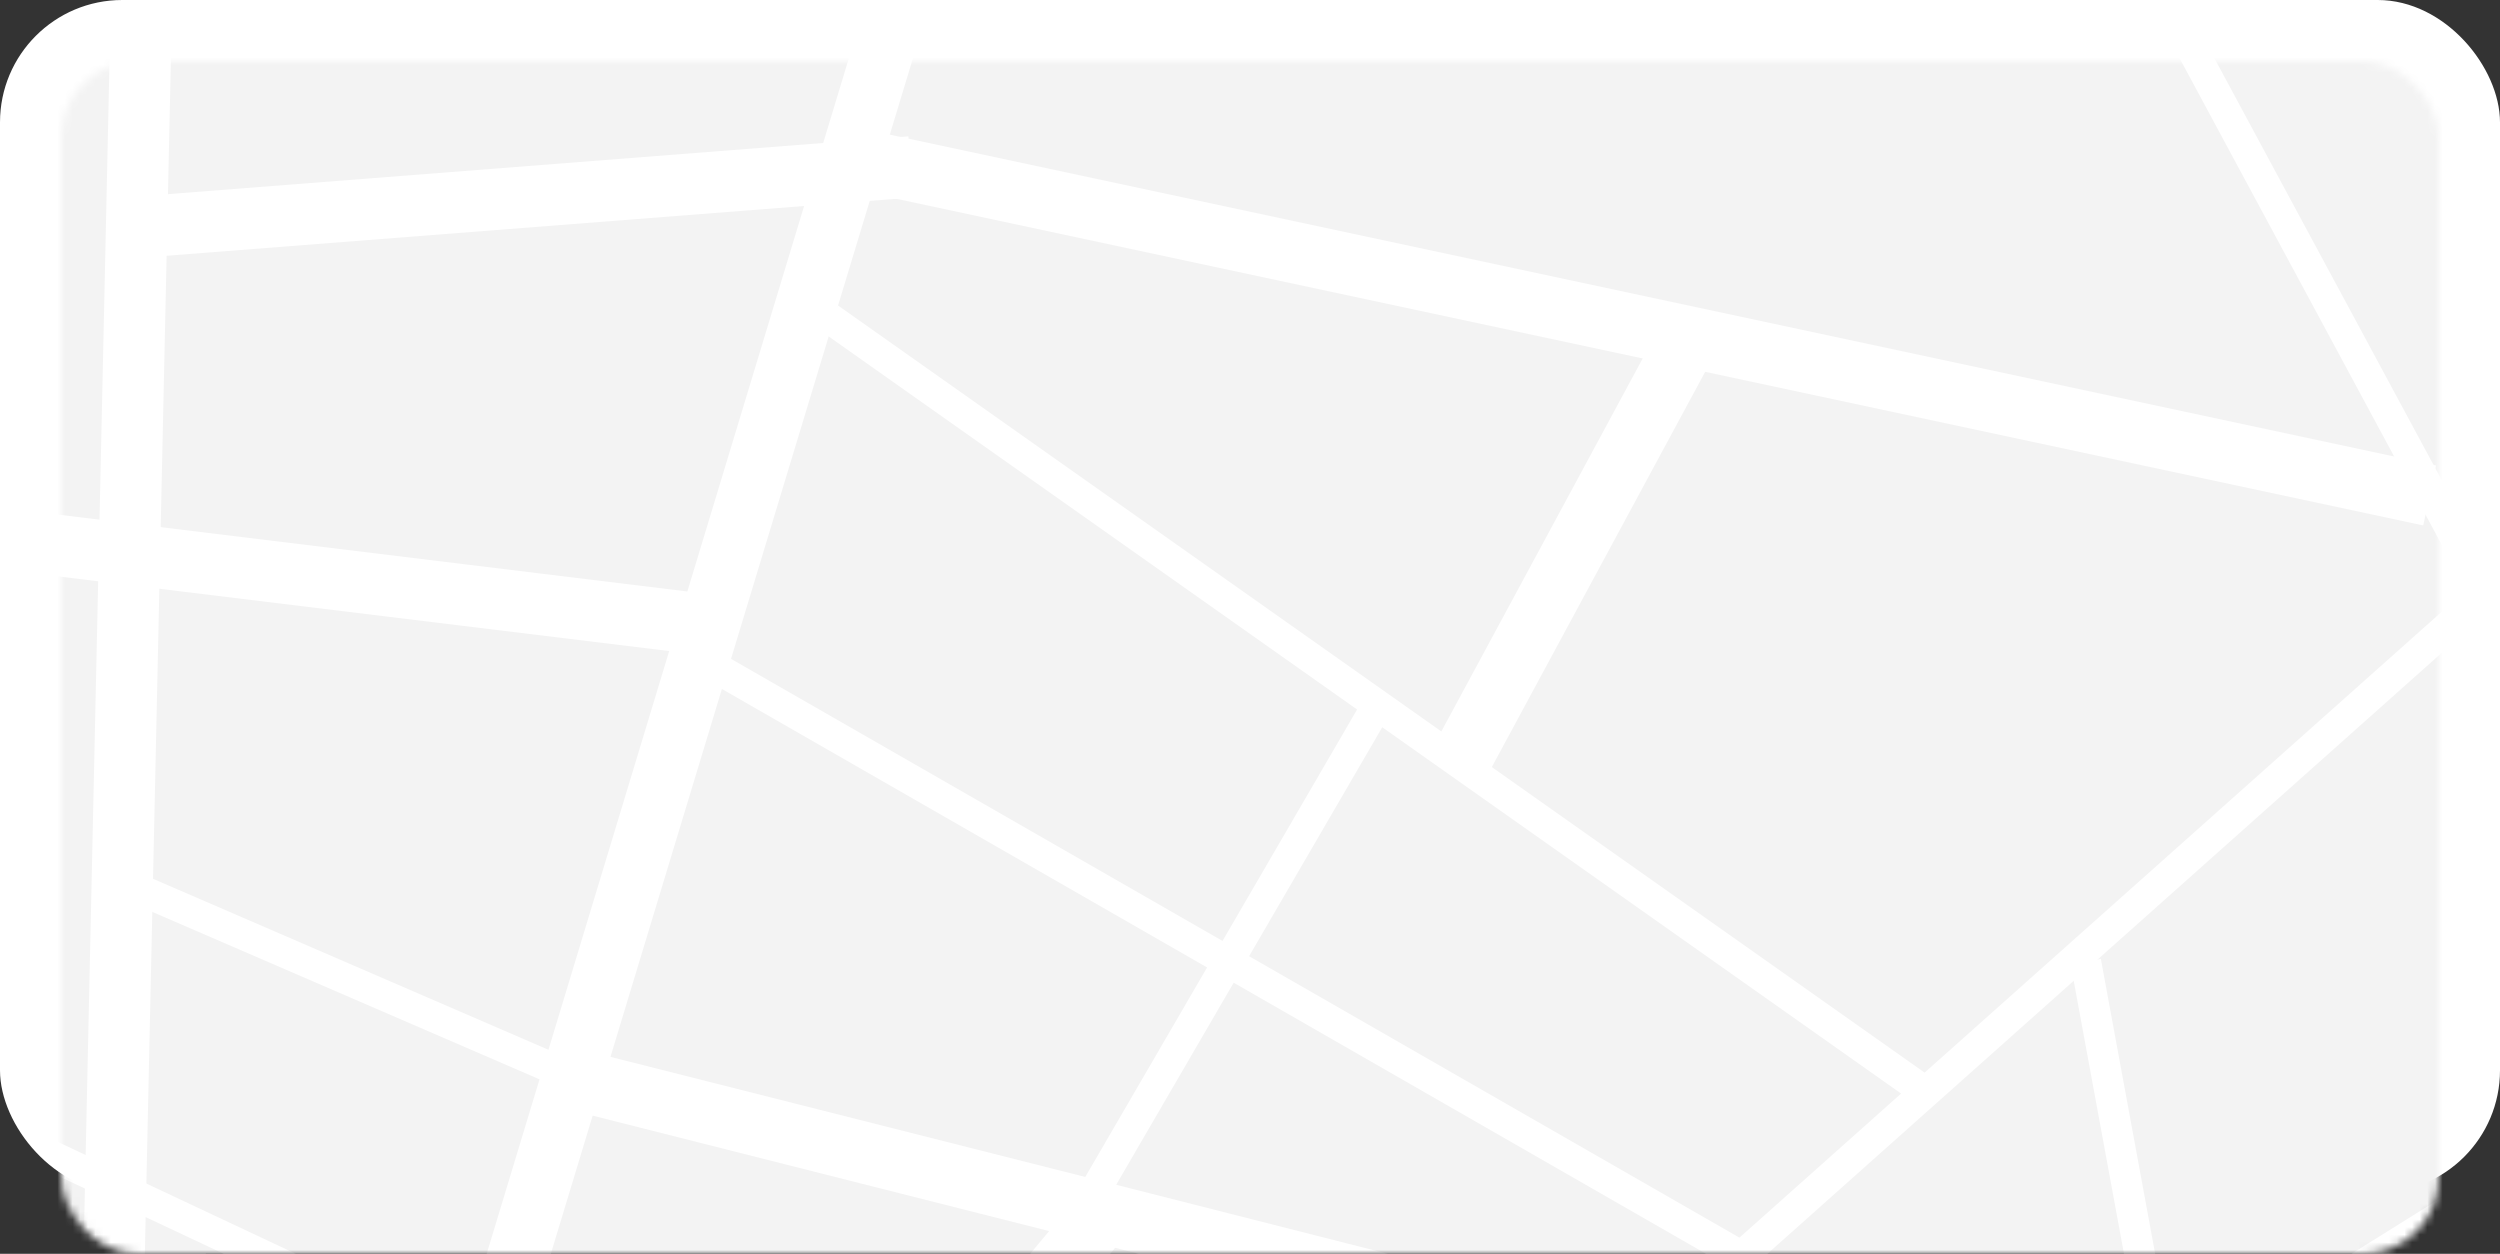 <svg width="327" height="164" viewBox="0 0 327 164" fill="none" xmlns="http://www.w3.org/2000/svg">
<rect x="0" y="0" width="327" height="164" fill="#333333" stroke="none"/>
<rect width="327" height="156" rx="16" fill="white"/>
<mask id="mask0_138_2660" style="mask-type:alpha" maskUnits="userSpaceOnUse" x="8" y="8" width="311" height="156">
<rect x="8" y="8" width="311" height="156" rx="10" fill="#F3F3F3"/>
</mask>
<g mask="url(#mask0_138_2660)">
<g clip-path="url(#clip0_138_2660)">
<rect width="243" height="319.52" transform="translate(4.397 219) rotate(-90)" fill="#F3F3F3"/>
<path d="M13.623 229.229L18.738 -37.037" stroke="#F3F3F3" stroke-width="24.069"/>
<path d="M189.831 98.955L222.374 44.999" stroke="#F3F3F3" stroke-width="24.069"/>
<path d="M328.53 223.764L325.12 79.499L308.723 63.653L272.519 56.884L114.113 20.078" stroke="#F3F3F3" stroke-width="24.069"/>
<path d="M-15.059 20.428L58.302 -52.933" stroke="white" stroke-width="4.012"/>
<path d="M-0.167 147.946L161.098 223.764L227.774 164.343M342.67 61.948L251.884 142.856M277.031 -11.563L360.221 142.831M251.884 142.856L227.774 164.343M251.884 142.856L180.165 92.223M108.446 41.59L180.165 92.223M227.774 164.343L93.754 87.421M141.842 158.125L180.165 92.223" stroke="white" stroke-width="4.012"/>
<path d="M75.1 141.176L144.4 158.702M215.154 176.678L144.4 158.702M111.305 198.291L144.4 158.702" stroke="white" stroke-width="8.023"/>
<path d="M317.799 64.806L114.113 21.23" stroke="white" stroke-width="8.023"/>
<path d="M237.769 209.874L283.099 181.618M328.43 153.361L283.099 181.618M283.099 181.618L272.819 125.782" stroke="white" stroke-width="4.012"/>
<path d="M191.585 98.453L220.82 44.297" stroke="white" stroke-width="8.023"/>
<path d="M17.635 29.755L119.127 21.832" stroke="white" stroke-width="8.023"/>
<path d="M79.563 142.881L13.924 114.499" stroke="white" stroke-width="4.012"/>
<path d="M13.423 233.241L19.039 -24.2L19.039 -40.948" stroke="white" stroke-width="8.023"/>
<path d="M-4.529 69.871L92.751 81.755L47.521 231.135L121.033 -11.564" stroke="white" stroke-width="8.023"/>
</g>
</g>
<defs>
<clipPath id="clip0_138_2660">
<rect width="243" height="319.52" fill="white" transform="translate(4.397 219) rotate(-90)"/>
</clipPath>
</defs>
</svg>
